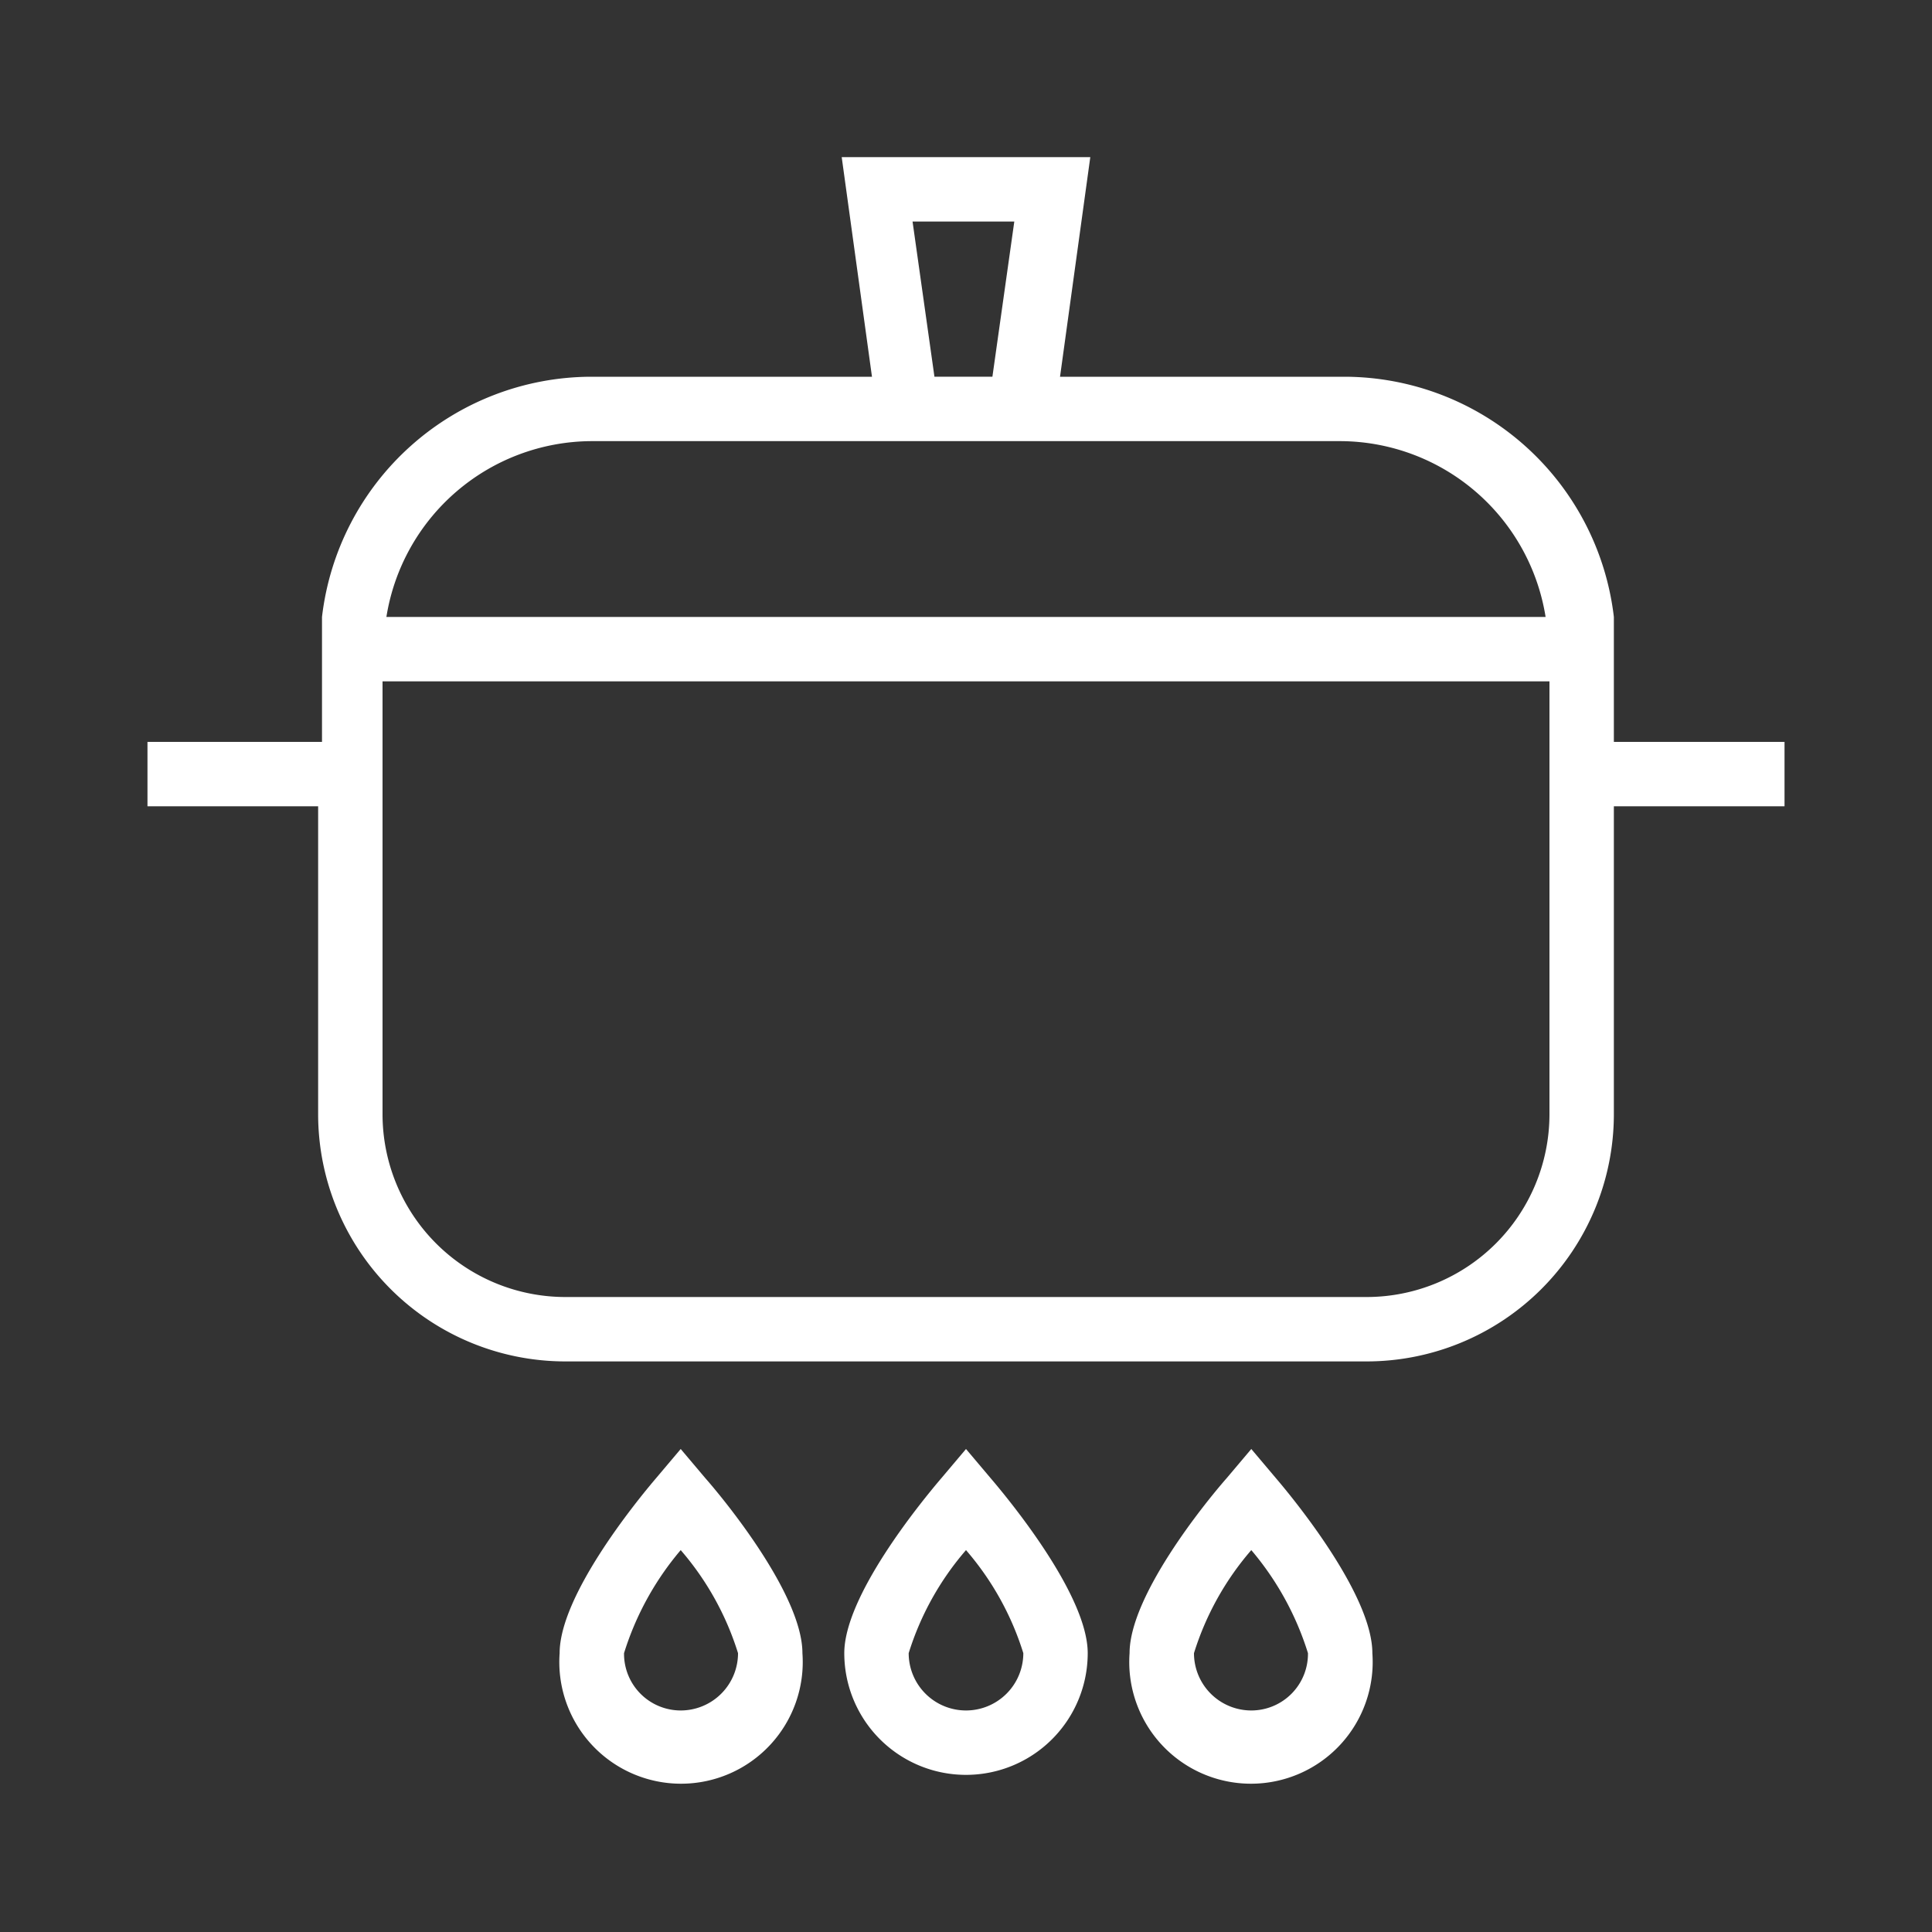 <svg xmlns="http://www.w3.org/2000/svg" viewBox="0 0 30 30"><rect x="0" y="0" width="30" height="30" fill="#333333" stroke="none"/><defs><style>.cls-1{fill:#fff;}.cls-2{fill:none;}</style></defs><g id="레이어_2" data-name="레이어 2"><g id="레이어_1-2" data-name="레이어 1"><path class="cls-1" d="M25.06,11.52V9.58h0a4.22,4.22,0,0,0-4.18-3.73H16.46l.47-3.41H13.07l.47,3.41H9.17A4.22,4.22,0,0,0,5,9.58h0v1.94H2.29v1H4.94v4.79a3.84,3.84,0,0,0,3.84,3.83H21.22a3.84,3.84,0,0,0,3.84-3.83V12.52h2.65v-1Zm-1,5.79a2.84,2.84,0,0,1-2.84,2.83H8.78a2.84,2.84,0,0,1-2.84-2.83V10.58H24.06ZM9.17,6.85H20.83A3.24,3.24,0,0,1,24,9.58H6A3.24,3.24,0,0,1,9.17,6.85Zm5-3.41h1.58l-.34,2.41h-.9ZM5.44,12Z"/><path class="cls-1" d="M19.43,22.5l-.38.45c-.36.41-1.51,1.84-1.51,2.72a1.89,1.89,0,1,0,3.77,0c0-.88-1.15-2.31-1.5-2.72Zm0,4.06a.89.89,0,0,1-.89-.89,4.47,4.47,0,0,1,.89-1.6,4.56,4.56,0,0,1,.88,1.6A.88.88,0,0,1,19.43,26.56Z"/><path class="cls-1" d="M15,22.5l-.38.45c-.35.41-1.51,1.84-1.51,2.72a1.89,1.89,0,1,0,3.78,0c0-.88-1.16-2.31-1.51-2.72Zm0,4.06a.89.89,0,0,1-.89-.89,4.47,4.47,0,0,1,.89-1.6,4.47,4.47,0,0,1,.89,1.6A.89.89,0,0,1,15,26.56Z"/><path class="cls-1" d="M10.57,22.5l-.38.45c-.35.41-1.5,1.84-1.5,2.72a1.89,1.89,0,1,0,3.77,0c0-.88-1.15-2.31-1.51-2.72Zm0,4.06a.88.88,0,0,1-.88-.89,4.56,4.56,0,0,1,.88-1.6,4.47,4.47,0,0,1,.89,1.6A.89.89,0,0,1,10.57,26.56Z"/><rect class="cls-2" width="30" height="30"/></g></g></svg>